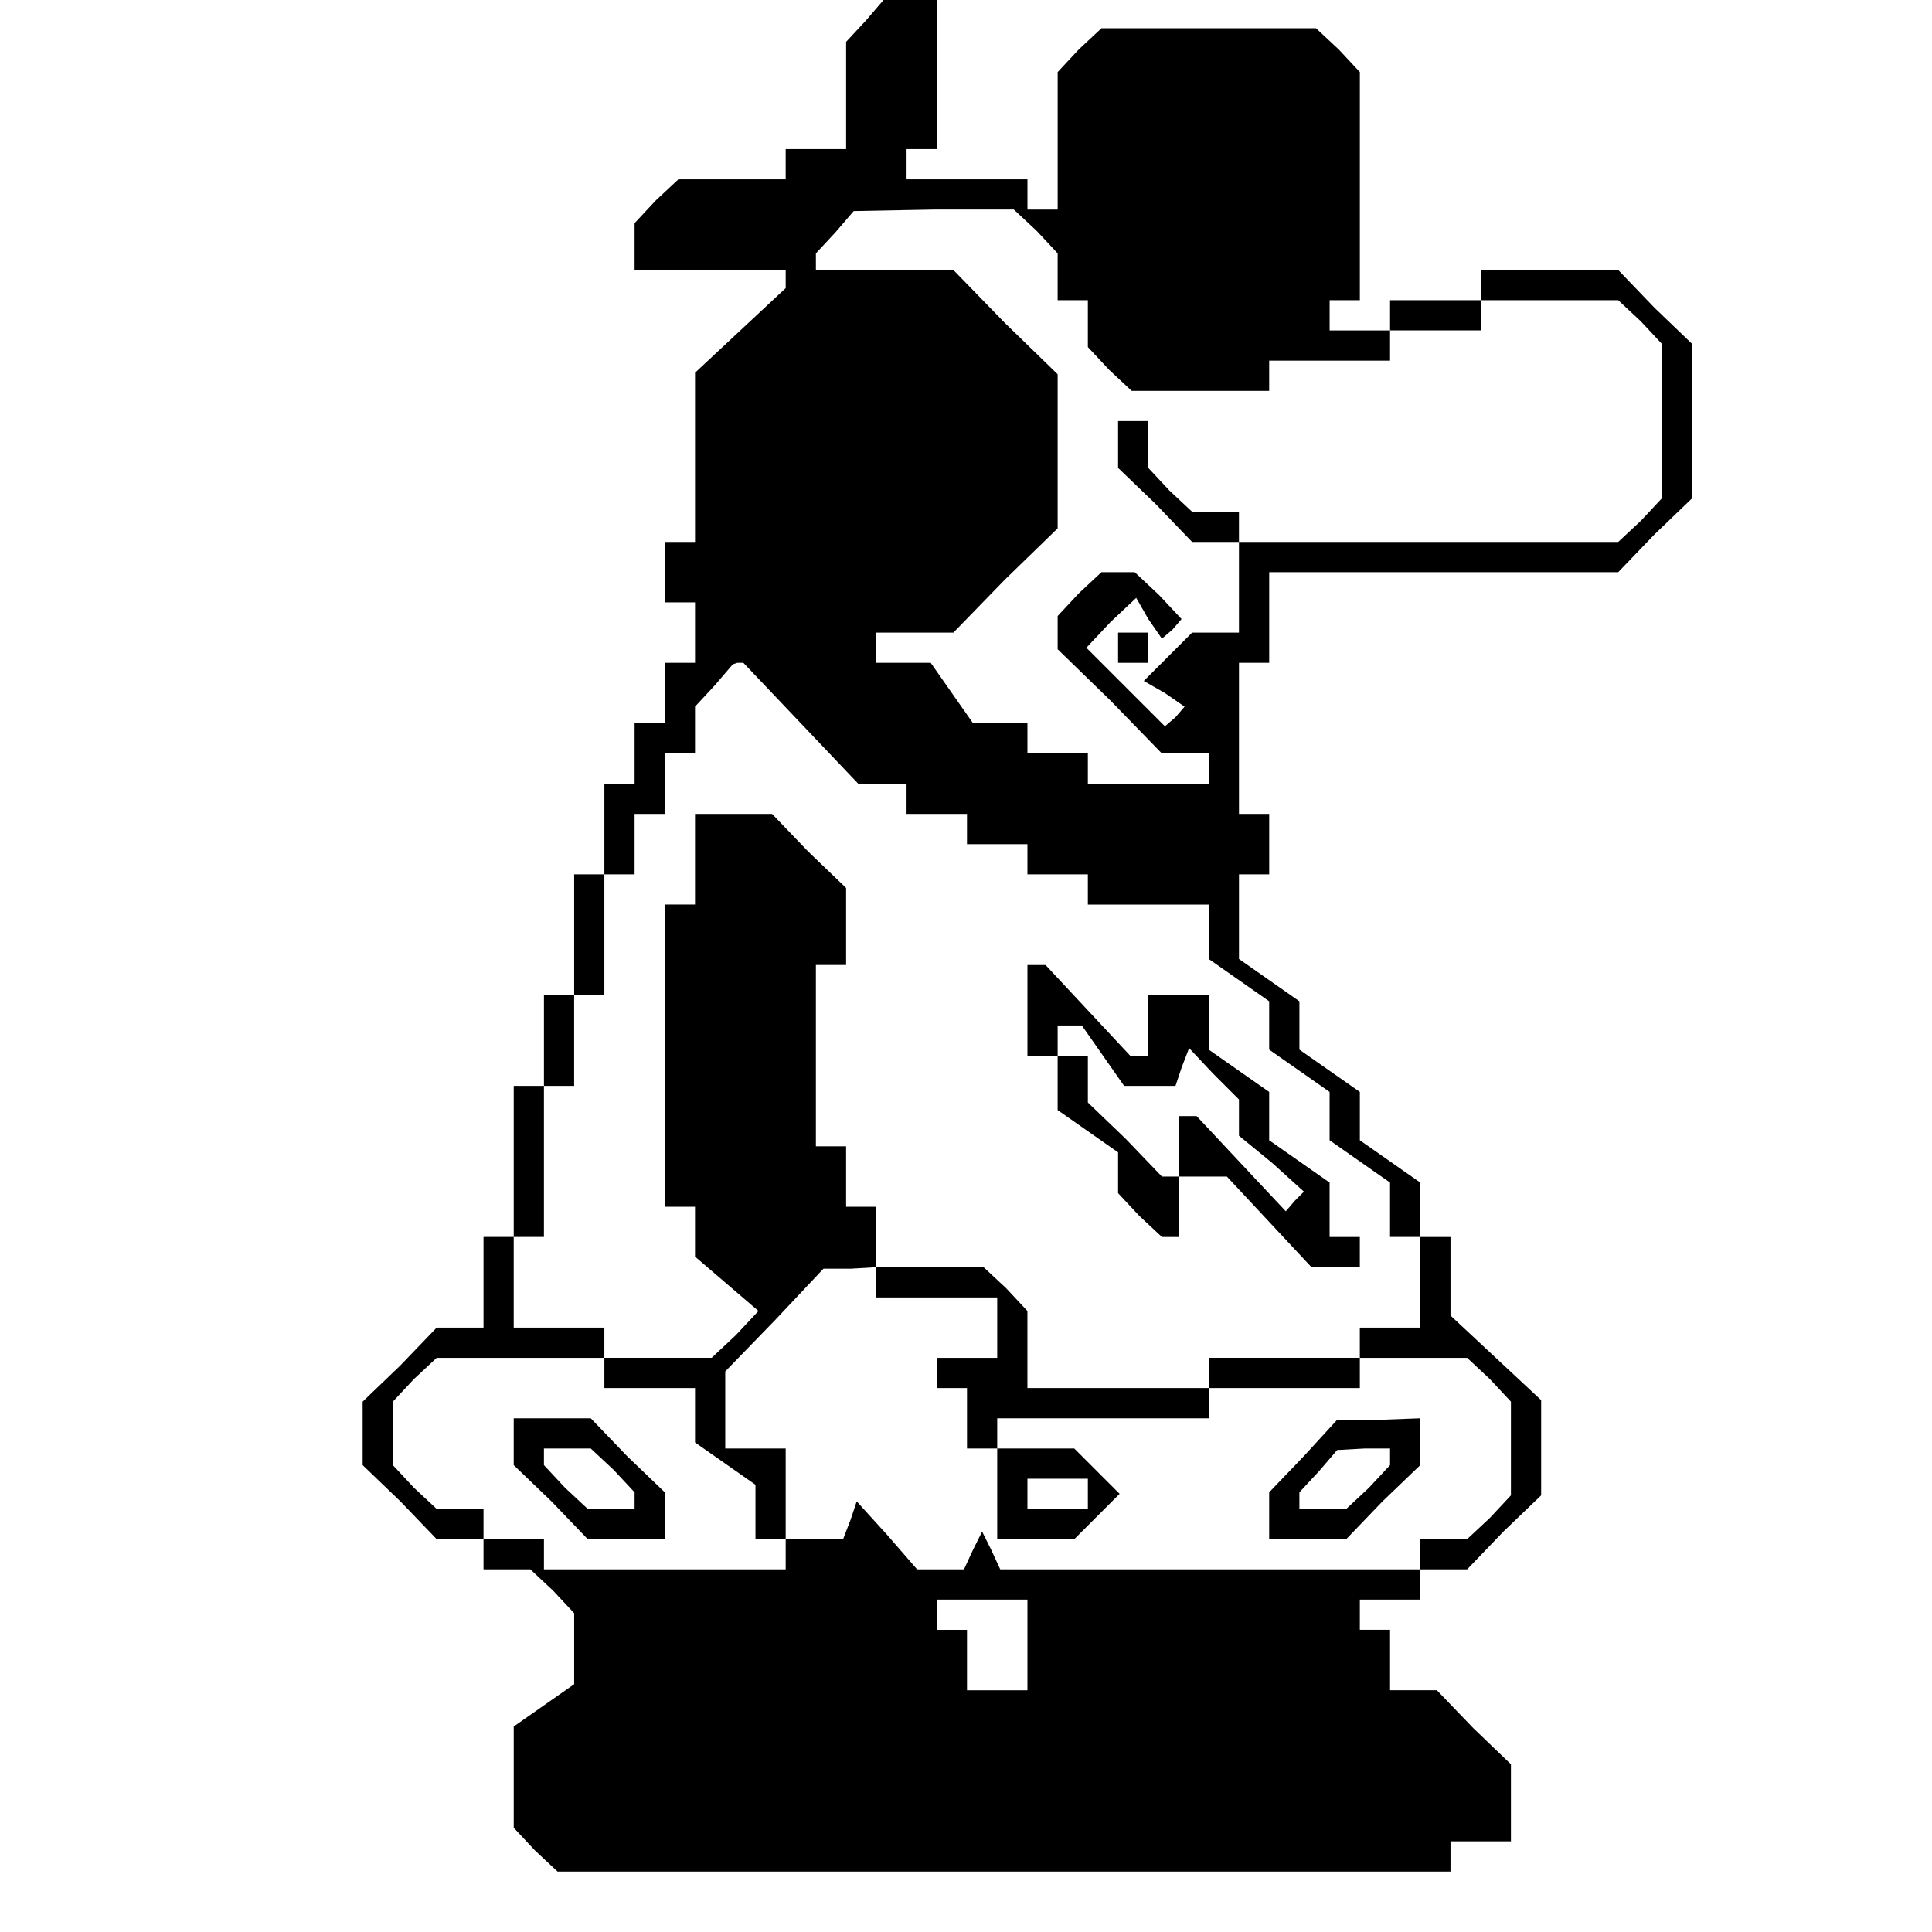 <?xml version="1.0" standalone="no"?>
<!DOCTYPE svg PUBLIC "-//W3C//DTD SVG 20010904//EN"
 "http://www.w3.org/TR/2001/REC-SVG-20010904/DTD/svg10.dtd">
<svg version="1.0" xmlns="http://www.w3.org/2000/svg"
 width="468pt" height="468pt" viewBox="0 0 468 468"
 preserveAspectRatio="xMidYMid meet">
<g transform="translate(0,468) scale(0.366,-0.366)"
fill="#000000" stroke="none">
<path d="M573 1265 l-13 -14 0 -36 0 -35 -20 0 -20 0 0 -10 0 -10 -36 0 -35 0
-15 -14 -14 -15 0 -15 0 -16 50 0 50 0 0 -6 0 -6 -30 -28 -30 -28 0 -56 0 -56
-10 0 -10 0 0 -20 0 -20 10 0 10 0 0 -20 0 -20 -10 0 -10 0 0 -20 0 -20 -10 0
-10 0 0 -20 0 -20 -10 0 -10 0 0 -30 0 -30 -10 0 -10 0 0 -40 0 -40 -10 0 -10
0 0 -30 0 -30 -10 0 -10 0 0 -50 0 -50 -10 0 -10 0 0 -30 0 -30 -15 0 -16 0
-24 -25 -25 -24 0 -21 0 -21 25 -24 24 -25 16 0 15 0 0 -10 0 -10 16 0 15 0
15 -14 14 -15 0 -23 0 -24 -20 -14 -20 -14 0 -34 0 -33 14 -15 15 -14 295 0
296 0 0 10 0 10 20 0 20 0 0 25 0 26 -25 24 -24 25 -16 0 -15 0 0 20 0 20 -10
0 -10 0 0 10 0 10 20 0 20 0 0 10 0 10 15 0 16 0 24 25 25 24 0 32 0 31 -30
28 -30 28 0 26 0 26 -10 0 -10 0 0 18 0 18 -20 14 -20 14 0 16 0 16 -20 14
-20 14 0 16 0 16 -20 14 -20 14 0 28 0 28 10 0 10 0 0 20 0 20 -10 0 -10 0 0
50 0 50 10 0 10 0 0 30 0 30 115 0 116 0 24 25 25 24 0 51 0 51 -25 24 -24 25
-46 0 -45 0 0 -10 0 -10 -30 0 -30 0 0 -10 0 -10 -20 0 -20 0 0 10 0 10 10 0
10 0 0 76 0 75 -14 15 -15 14 -71 0 -71 0 -15 -14 -14 -15 0 -45 0 -46 -10 0
-10 0 0 10 0 10 -40 0 -40 0 0 10 0 10 10 0 10 0 0 50 0 50 -17 0 -18 -1 -12
-14z m113 -139 l14 -15 0 -15 0 -16 10 0 10 0 0 -16 0 -15 14 -15 15 -14 45 0
46 0 0 10 0 10 40 0 40 0 0 10 0 10 30 0 30 0 0 10 0 10 46 0 45 0 15 -14 14
-15 0 -51 0 -51 -14 -15 -15 -14 -125 0 -126 0 0 10 0 10 -16 0 -15 0 -15 14
-14 15 0 15 0 16 -10 0 -10 0 0 -15 0 -16 25 -24 24 -25 16 0 15 0 0 -30 0
-30 -16 0 -15 0 -16 -16 -16 -16 14 -8 13 -9 -6 -7 -7 -6 -26 26 -26 26 16 17
17 16 8 -14 9 -13 7 6 6 7 -15 16 -16 15 -11 0 -11 0 -15 -14 -14 -15 0 -11 0
-11 35 -34 34 -35 16 0 15 0 0 -10 0 -10 -40 0 -40 0 0 10 0 10 -20 0 -20 0 0
10 0 10 -18 0 -18 0 -14 20 -14 20 -18 0 -18 0 0 10 0 10 25 0 26 0 34 35 35
34 0 51 0 51 -35 34 -34 35 -46 0 -45 0 0 5 0 6 13 14 12 14 53 1 53 0 15 -14z
m-156 -326 l38 -40 16 0 16 0 0 -10 0 -10 20 0 20 0 0 -10 0 -10 20 0 20 0 0
-10 0 -10 20 0 20 0 0 -10 0 -10 40 0 40 0 0 -18 0 -18 20 -14 20 -14 0 -16 0
-16 20 -14 20 -14 0 -16 0 -16 20 -14 20 -14 0 -18 0 -18 10 0 10 0 0 -30 0
-30 -20 0 -20 0 0 -10 0 -10 -50 0 -50 0 0 -10 0 -10 -60 0 -60 0 0 26 0 25
-14 15 -15 14 -35 0 -36 0 0 20 0 20 -10 0 -10 0 0 20 0 20 -10 0 -10 0 0 60
0 60 10 0 10 0 0 25 0 26 -25 24 -24 25 -26 0 -25 0 0 -30 0 -30 -10 0 -10 0
0 -100 0 -100 10 0 10 0 0 -16 0 -17 21 -18 21 -18 -15 -16 -16 -15 -35 0 -36
0 0 10 0 10 -30 0 -30 0 0 30 0 30 10 0 10 0 0 50 0 50 10 0 10 0 0 30 0 30
10 0 10 0 0 40 0 40 10 0 10 0 0 20 0 20 10 0 10 0 0 20 0 20 10 0 10 0 0 15
0 16 13 14 12 14 3 1 4 0 38 -40z m50 -370 l0 -10 40 0 40 0 0 -20 0 -20 -20
0 -20 0 0 -10 0 -10 10 0 10 0 0 -20 0 -20 10 0 10 0 0 -30 0 -30 26 0 25 0
15 15 15 15 -15 15 -15 15 -25 0 -26 0 0 10 0 10 70 0 70 0 0 10 0 10 50 0 50
0 0 10 0 10 36 0 35 0 15 -14 14 -15 0 -31 0 -31 -14 -15 -15 -14 -15 0 -16 0
0 -10 0 -10 -139 0 -139 0 -6 13 -6 12 -6 -12 -6 -13 -15 0 -16 0 -20 23 -20
22 -4 -12 -5 -13 -19 0 -19 0 0 -10 0 -10 -80 0 -80 0 0 10 0 10 -20 0 -20 0
0 10 0 10 -16 0 -15 0 -15 14 -14 15 0 21 0 21 14 15 15 14 55 0 56 0 0 -10 0
-10 30 0 30 0 0 -18 0 -18 20 -14 20 -14 0 -18 0 -18 10 0 10 0 0 30 0 30 -20
0 -20 0 0 25 0 26 33 34 32 34 18 0 17 1 0 -10z m140 -140 l0 -10 -20 0 -20 0
0 10 0 10 20 0 20 0 0 -10z m-40 -100 l0 -30 -20 0 -20 0 0 20 0 20 -10 0 -10
0 0 10 0 10 30 0 30 0 0 -30z"/>
<path d="M740 850 l0 -10 10 0 10 0 0 10 0 10 -10 0 -10 0 0 -10z"/>
<path d="M680 610 l0 -30 10 0 10 0 0 -18 0 -18 20 -14 20 -14 0 -14 0 -13 14
-15 15 -14 5 0 6 0 0 20 0 20 16 0 16 0 28 -30 28 -30 16 0 16 0 0 10 0 10
-10 0 -10 0 0 18 0 18 -20 14 -20 14 0 16 0 16 -20 14 -20 14 0 18 0 18 -20 0
-20 0 0 -20 0 -20 -6 0 -6 0 -28 30 -28 30 -6 0 -6 0 0 -30z m50 -30 l14 -20
17 0 17 0 4 12 5 13 16 -17 17 -17 0 -12 0 -12 22 -18 21 -19 -6 -6 -6 -7 -30
32 -29 31 -6 0 -6 0 0 -20 0 -20 -5 0 -6 0 -24 25 -25 24 0 16 0 15 -10 0 -10
0 0 10 0 10 8 0 8 0 14 -20z"/>
<path d="M340 325 l0 -16 25 -24 24 -25 26 0 25 0 0 15 0 16 -25 24 -24 25
-26 0 -25 0 0 -15z m66 -19 l14 -15 0 -5 0 -6 -16 0 -15 0 -15 14 -14 15 0 5
0 6 16 0 15 0 15 -14z"/>
<path d="M863 315 l-23 -24 0 -16 0 -15 25 0 26 0 24 25 25 24 0 16 0 15 -27
-1 -28 0 -22 -24z m57 -1 l0 -5 -14 -15 -15 -14 -15 0 -16 0 0 5 0 6 13 14 12
14 18 1 17 0 0 -6z"/>
</g>
</svg>
